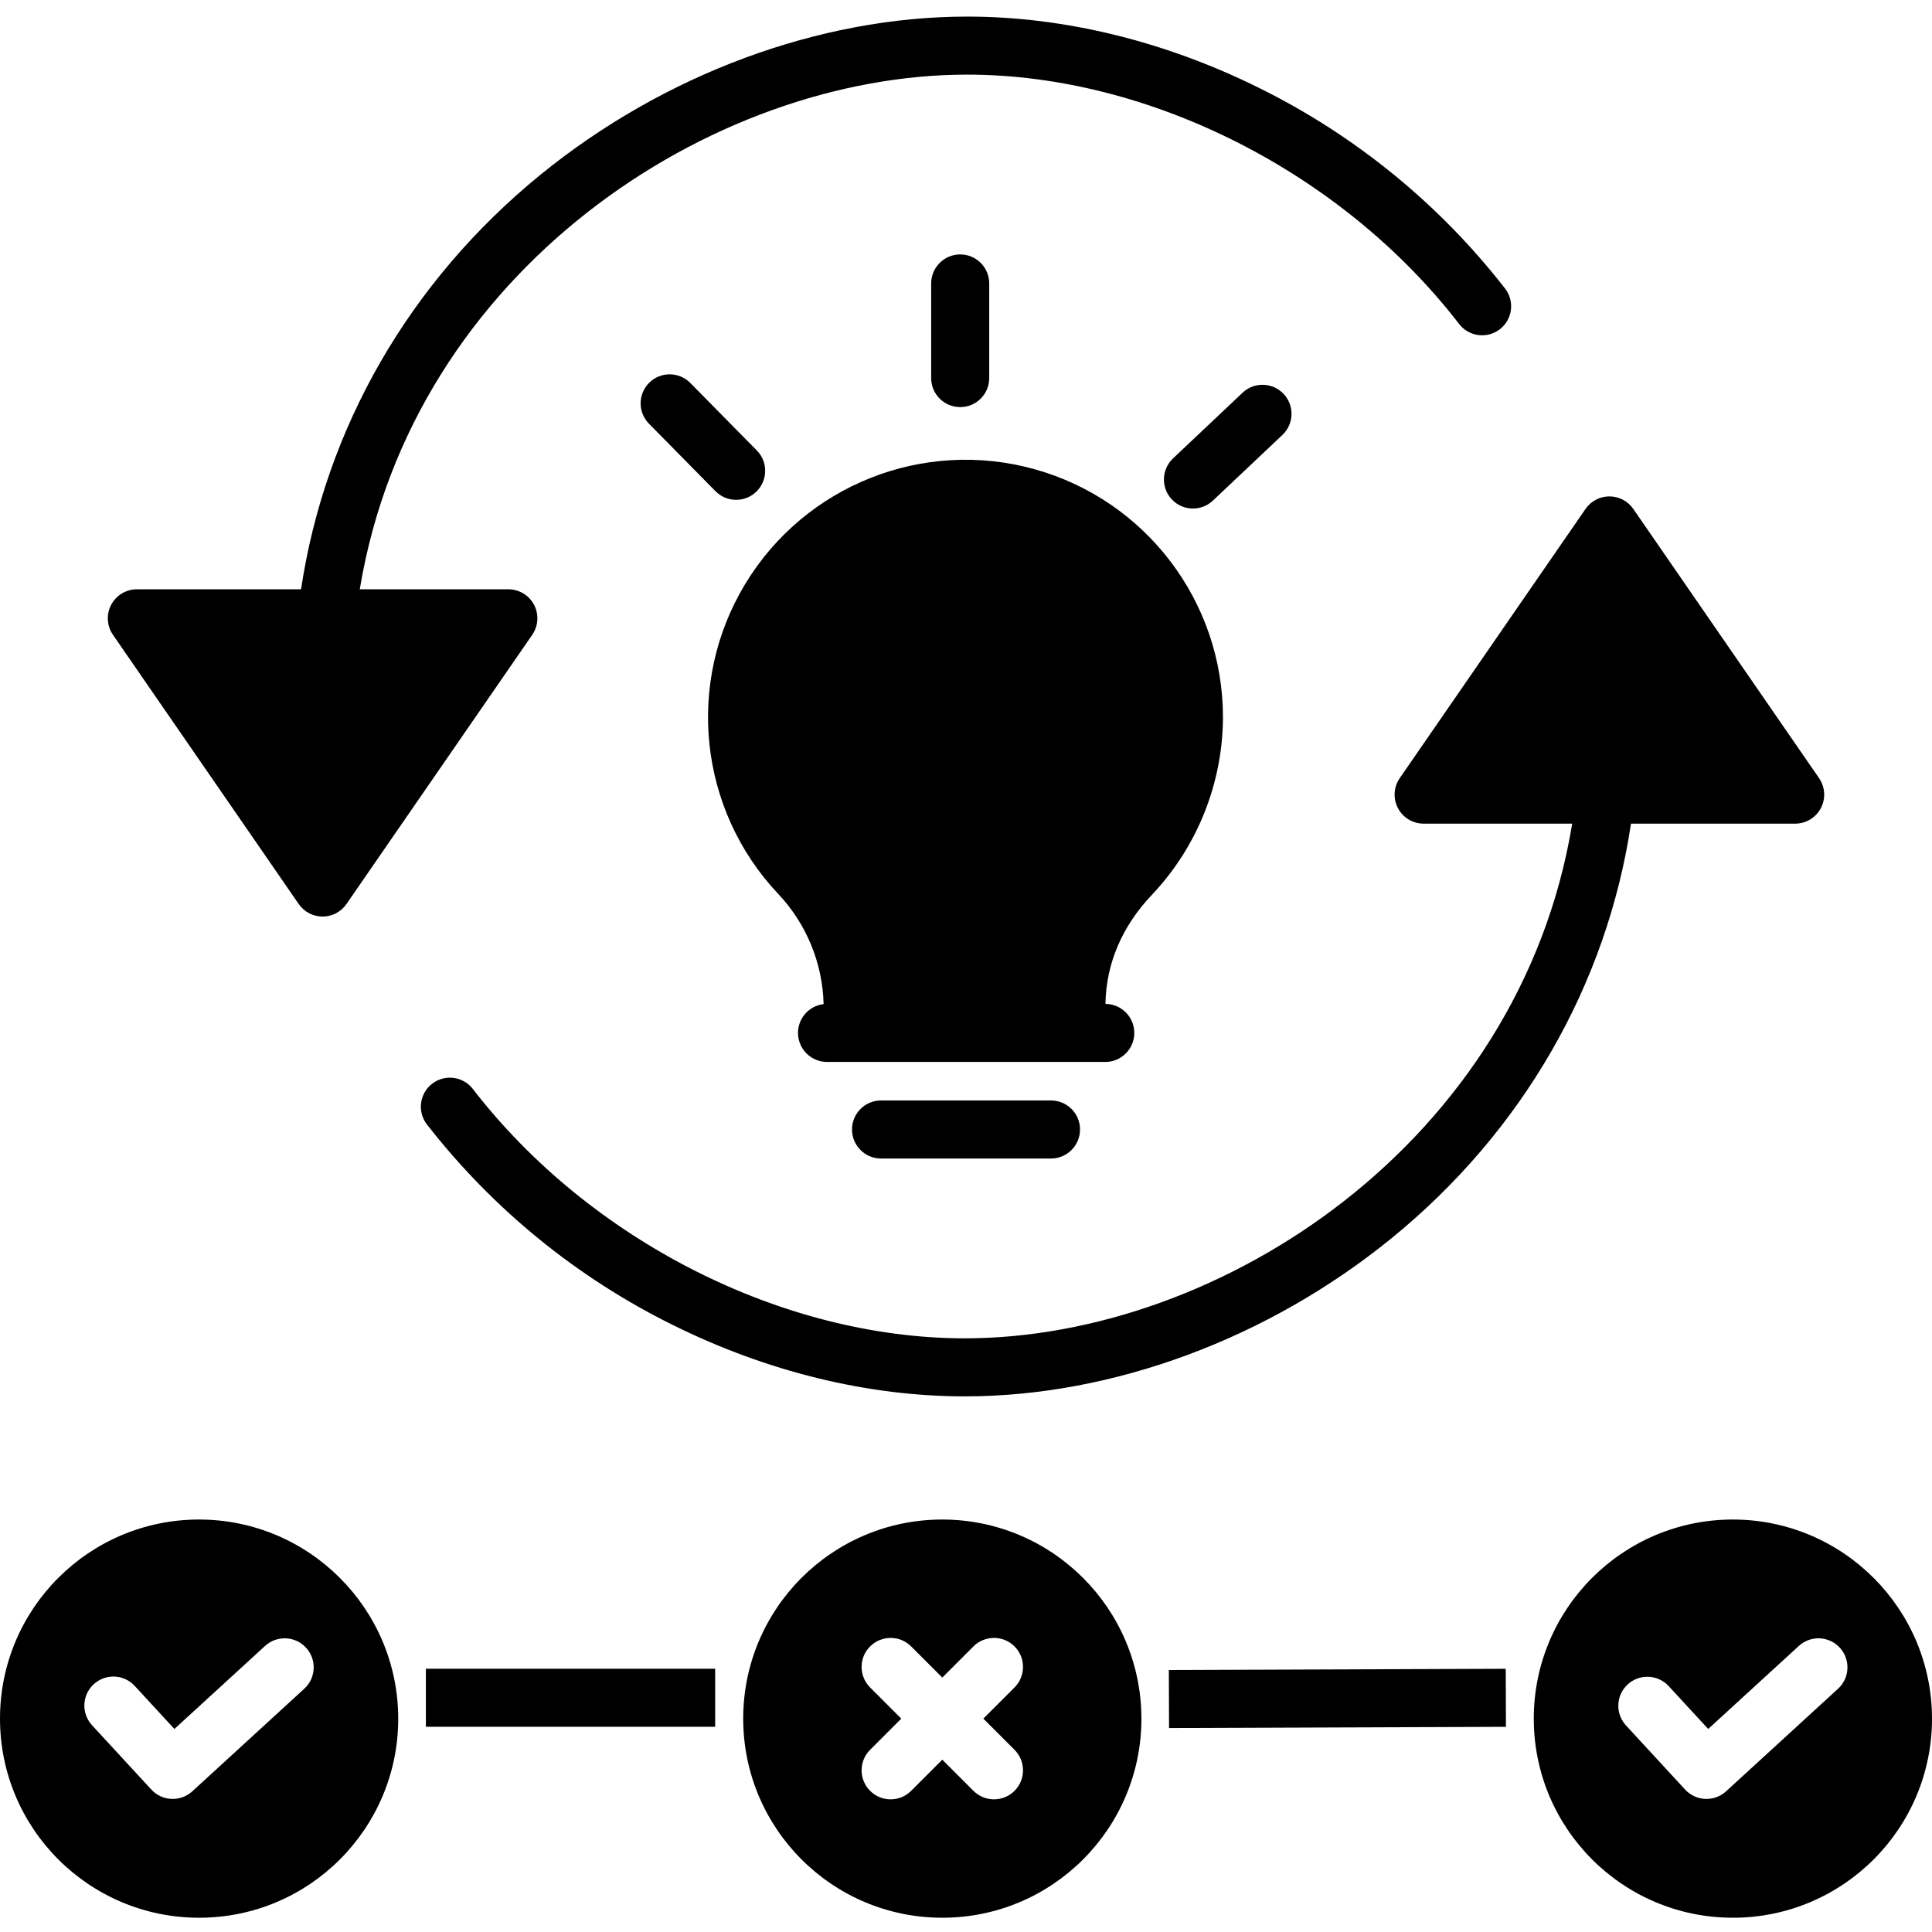 <svg height="466pt" viewBox="0 -4 466.002 466" width="466pt" xmlns="http://www.w3.org/2000/svg"><path d="m162.383 315.633c22.668 11.234 46.984 17.172 70.328 17.172 35.676 0 73.211-13.914 102.98-38.18 31.5-25.668 51.859-61.02 57.707-99.961h39.605c2.598 0 4.984-1.441 6.195-3.746 1.207-2.305 1.039-5.086-.438-7.23l-44.805-64.934c-1.309-1.895-3.461-3.023-5.762-3.023-2.301 0-4.457 1.129-5.762 3.023l-44.809 64.934c-1.477 2.145-1.645 4.926-.438 7.23 1.211 2.305 3.598 3.746 6.199 3.746h35.836c-12.656 76.859-84.789 124.141-146.516 124.141-43.918 0-90.508-23.629-118.688-60.195-2.371-3.02-6.734-3.562-9.777-1.219-3.039 2.344-3.625 6.699-1.309 9.766 15.898 20.441 36.223 37.016 59.449 48.477zm0 0"/><path d="m72.047 214.047c1.309 1.895 3.461 3.027 5.762 3.027 2.301 0 4.457-1.133 5.762-3.027l44.809-64.934c1.477-2.141 1.645-4.926.438-7.23-1.211-2.301-3.598-3.746-6.199-3.746h-35.836c12.656-76.855 84.789-124.141 146.516-124.141 43.918 0 90.508 23.629 118.684 60.199 2.375 3.023 6.738 3.566 9.777 1.223 3.043-2.344 3.629-6.703 1.312-9.766-15.898-20.445-36.223-37.02-59.445-48.48-22.668-11.234-46.988-17.172-70.328-17.172-35.676 0-73.211 13.918-102.98 38.18-31.5 25.672-51.859 61.023-57.707 99.961h-39.605c-2.602 0-4.988 1.445-6.199 3.746-1.207 2.305-1.039 5.09.438 7.23zm0 0"/><path d="m294.98 168.965c-.016-27.867-18.59-52.312-45.434-59.789-26.844-7.48-55.383 3.84-69.805 27.684-14.422 23.844-11.191 54.375 7.895 74.676 6.844 7.219 10.77 16.711 11.02 26.652-3.676.438-6.375 3.66-6.164 7.352.215 3.695 3.266 6.586 6.965 6.602h67.09c3.867.023 7.02-3.09 7.047-6.957.023-3.863-3.09-7.02-6.957-7.043.16-9.73 3.992-18.766 11.328-26.441 10.883-11.574 16.965-26.848 17.016-42.734zm0 0"/><path d="m212.504 261.434c-3.867 0-7 3.137-7 7 0 3.867 3.133 7 7 7h41c3.863 0 7-3.133 7-7 0-3.863-3.137-7-7-7zm0 0"/><path d="m238.602 87.195v-22.828c0-3.867-3.133-7-7-7-3.867 0-7 3.133-7 7v22.828c0 3.867 3.133 7 7 7 3.867 0 7-3.133 7-7zm0 0"/><path d="m309.609 91.008c-2.656-2.812-7.09-2.938-9.902-.281l-16.77 15.84c-2.812 2.656-2.938 7.086-.285 9.898 2.656 2.809 7.086 2.938 9.898.281l16.77-15.84c2.812-2.656 2.941-7.086.289-9.898zm0 0"/><path d="m182.473 114.547c2.754-2.715 2.785-7.148.07-9.902l-16.074-16.305c-2.719-2.723-7.125-2.738-9.863-.039-2.738 2.703-2.785 7.105-.105 9.863l16.074 16.309c2.715 2.754 7.148 2.785 9.898.07zm0 0"/><path d="m227.289 362.512c-26.523 0-48.027 21.5-48.027 48.023 0 26.523 21.504 48.027 48.027 48.027 26.523 0 48.023-21.504 48.023-48.027-.027-26.512-21.512-47.996-48.023-48.023zm17.414 55.543c2.734 2.73 2.734 7.164 0 9.898s-7.168 2.734-9.902 0l-7.516-7.516-7.516 7.516c-2.73 2.734-7.164 2.734-9.898 0s-2.734-7.168 0-9.898l7.516-7.52-7.516-7.516c-2.734-2.734-2.734-7.168 0-9.902 2.734-2.73 7.168-2.73 9.898 0l7.516 7.516 7.516-7.516c2.734-2.73 7.168-2.73 9.902 0 2.734 2.734 2.734 7.168 0 9.902l-7.52 7.516zm0 0"/><path d="m48.027 362.512c-26.523-.004-48.027 21.5-48.027 48.023 0 26.527 21.504 48.027 48.027 48.027 26.523 0 48.027-21.5 48.027-48.027-.031-26.512-21.516-47.996-48.027-48.023zm25.363 40.816-27.004 24.738c-2.848 2.605-7.262 2.422-9.875-.414l-14.266-15.469c-1.719-1.832-2.328-4.449-1.586-6.855.742-2.402 2.719-4.223 5.176-4.77 2.453-.543 5.016.27 6.703 2.137l9.531 10.336 21.863-20.027c2.852-2.609 7.281-2.418 9.891.434 2.613 2.852 2.418 7.281-.434 9.891zm0 0"/><path d="m417.977 362.512c-26.523 0-48.027 21.5-48.027 48.023 0 26.523 21.504 48.027 48.027 48.027 26.523 0 48.023-21.5 48.027-48.027-.031-26.512-21.516-47.996-48.027-48.023zm25.363 40.816-27.008 24.738c-2.844 2.605-7.262 2.422-9.875-.414l-14.262-15.469c-2.621-2.84-2.441-7.27.398-9.891 2.844-2.621 7.273-2.441 9.895.402l9.531 10.336 21.863-20.027c2.848-2.609 7.277-2.418 9.891.434 2.609 2.852 2.418 7.281-.434 9.891zm0 0"/><path d="m281.926 398.805 81.262-.293.051 14-81.262.293zm0 0"/><path d="m102.723 398.5h69.773v14h-69.773zm0 0"/></svg>